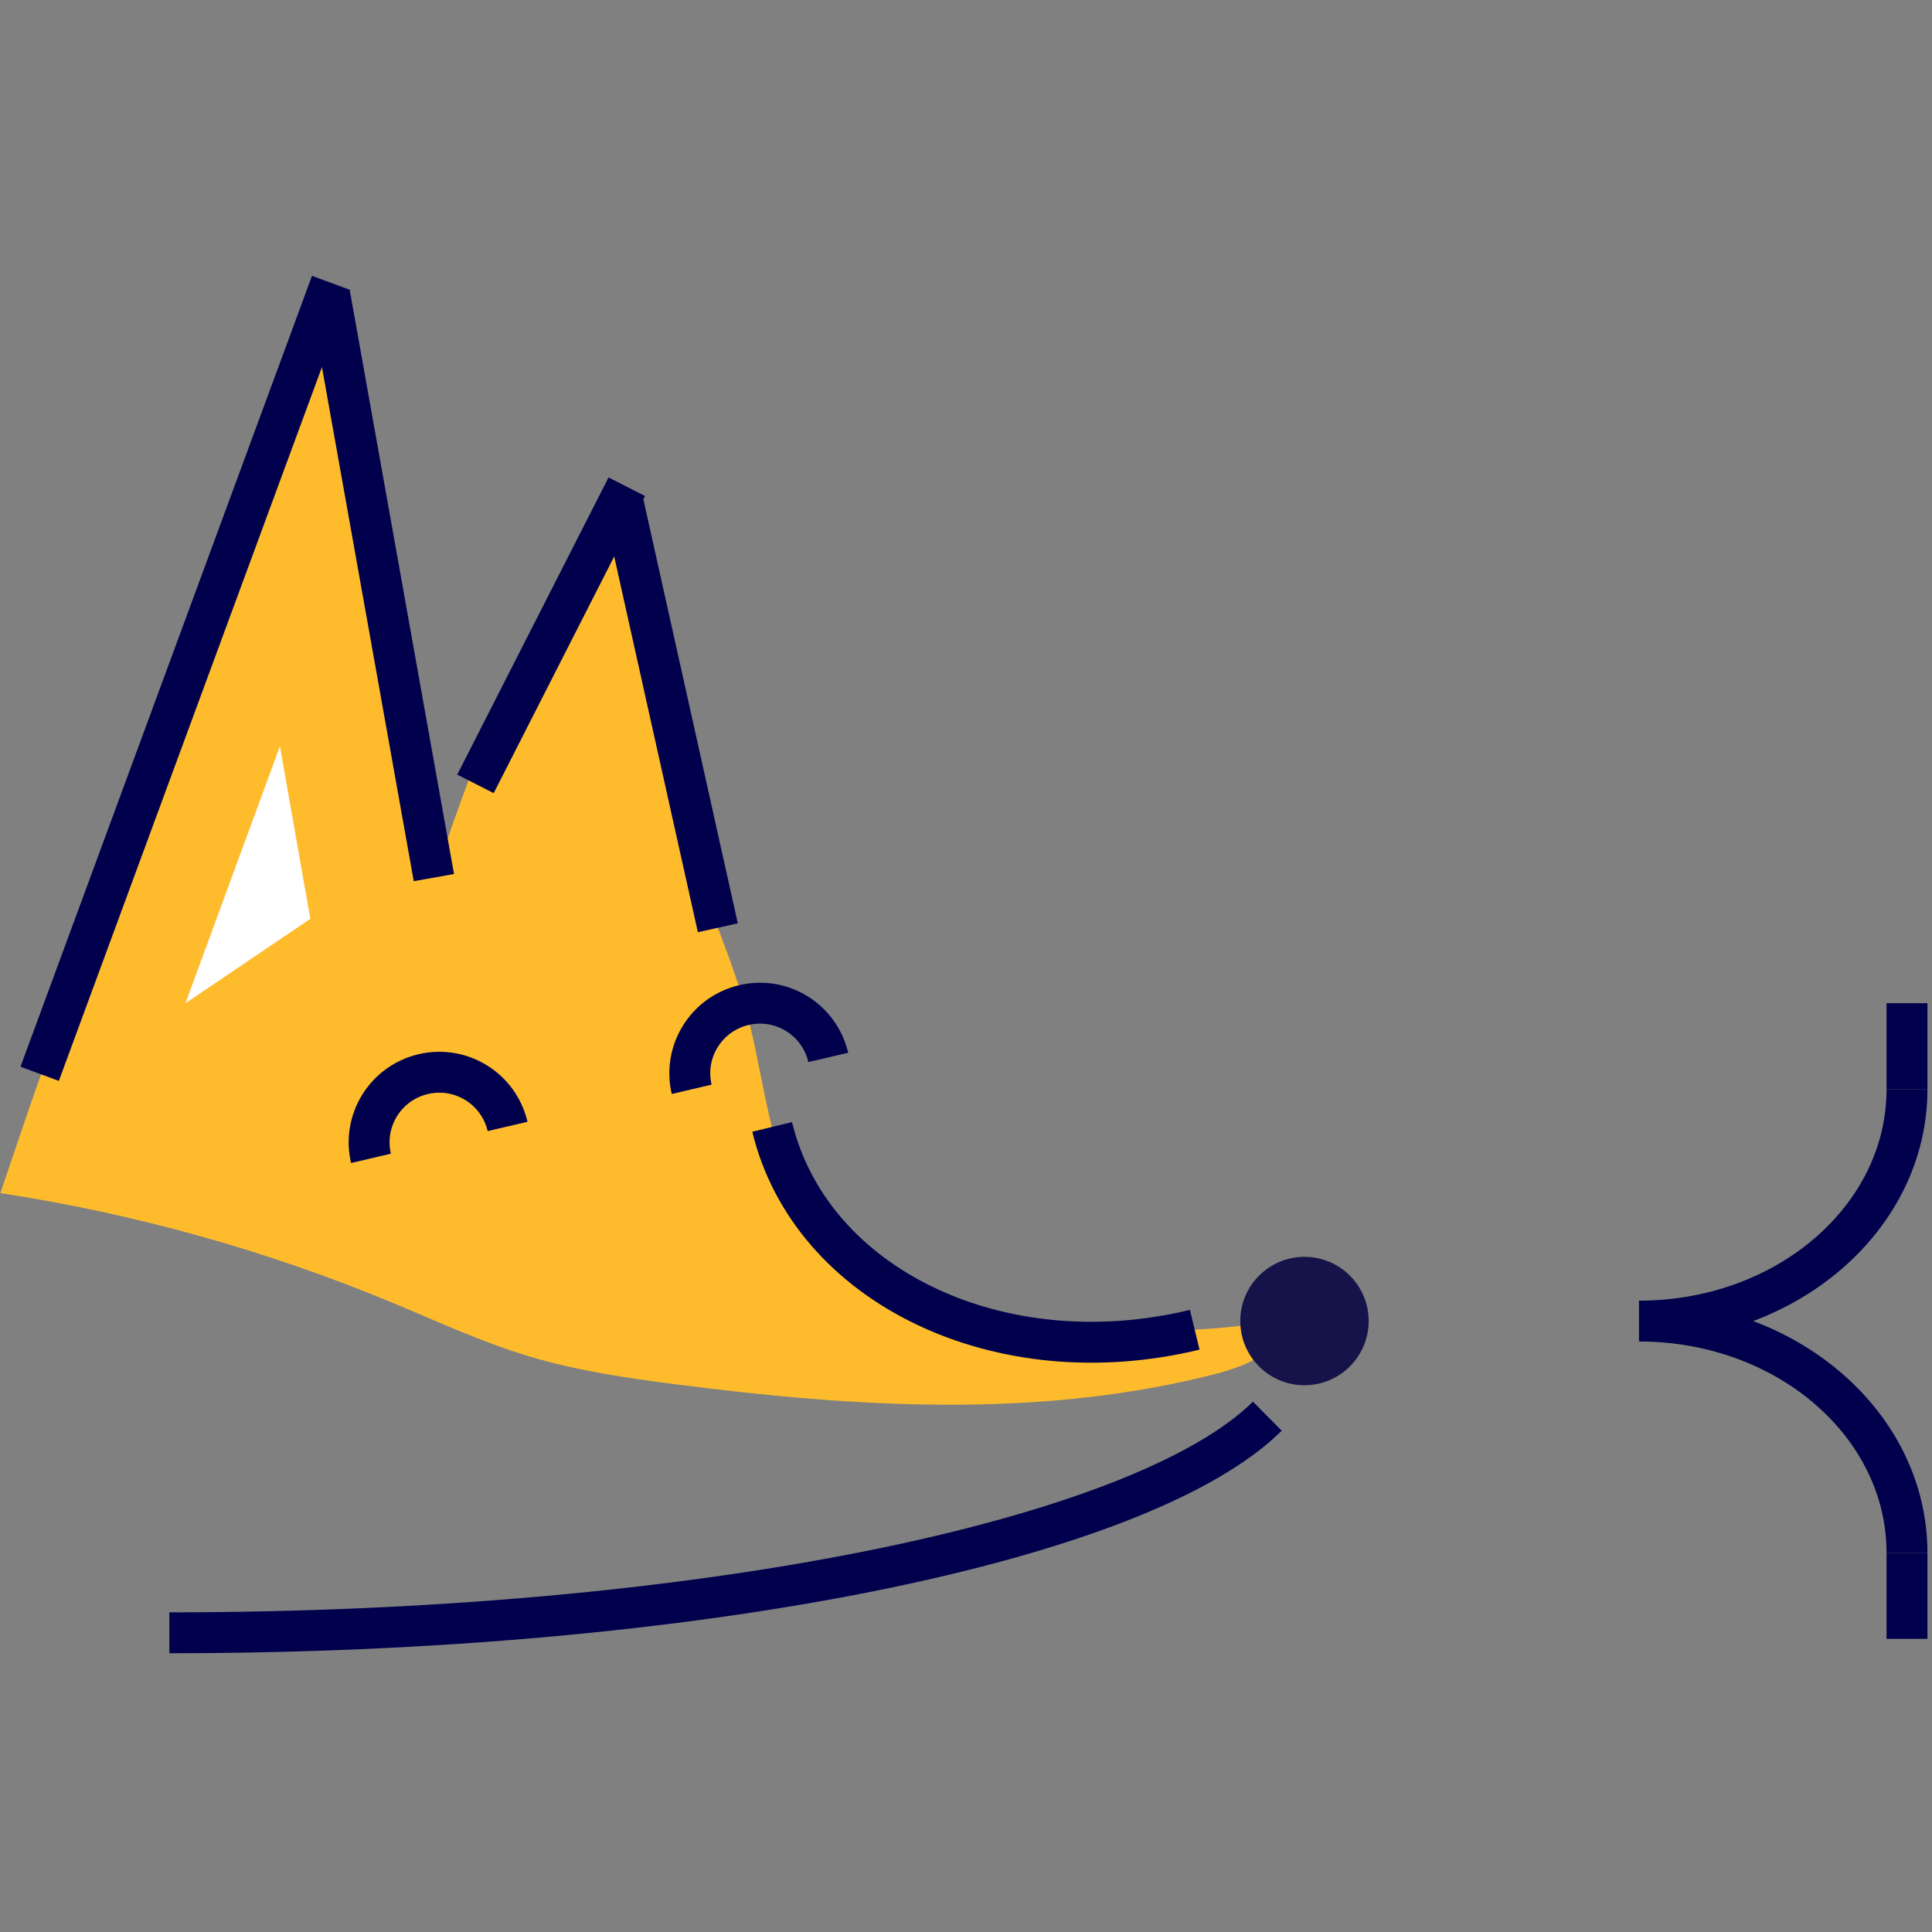 <?xml version="1.0" encoding="utf-8"?>
<!-- Generator: Adobe Illustrator 18.0.0, SVG Export Plug-In . SVG Version: 6.00 Build 0)  -->
<!DOCTYPE svg PUBLIC "-//W3C//DTD SVG 1.1//EN" "http://www.w3.org/Graphics/SVG/1.1/DTD/svg11.dtd">
<svg version="1.1" id="Layer_1" xmlns="http://www.w3.org/2000/svg" xmlns:xlink="http://www.w3.org/1999/xlink" x="0px" y="0px"
	 viewBox="0 0 2834.6 2834.6" enable-background="new 0 0 2834.6 2834.6" xml:space="preserve">
<rect x="0" y="0" width="2834.6" height="2834.6" fill="#808080" stroke="none"/>
<g id="XMLID_1_" display="none">
	<g display="inline">
		<path fill="#FEBC2D" d="M405.1,652.1c20.2-40.3,42.4-79.5,67.3-117.3c32.4,31.3,23.3,84,25.7,129.2c2.6,48.2,21.2,93.9,37,139.5
			c54.1,156,78,320.7,101.6,484.1c70.4-202.7,143.8-410.3,282.9-573.6c15.1,175.6,30.6,353.2,86.3,520.3
			c29.4,88.3,69.8,172.9,92.7,263c30,118.3,35.6,256.4,128.9,334.9c31.1,26.2,69.1,42.6,107.3,56.5
			c177.9,64.5,373.2,80.5,559.2,45.3c-11,47.9-65.3,70.3-112.9,82.4c-256.8,65.5-527,48.5-789.8,14.6c-72.5-9.3-145.2-20-215.1-41
			c-69.2-20.8-134.8-51.4-201.4-79.1c-184-76.4-377.3-130.3-574.2-160.4c0,0,59.4-177.4,64.9-187.5
			C221.3,1280.9,260.6,940.1,405.1,652.1z"/>
	</g>
</g>
<g id="XMLID_2_">
	<g>
		<path fill="#FEBC2D" d="M405.1,652.1c20.2-40.3,42.4-79.5,67.3-117.3c32.4,31.3,23.3,84,25.7,129.2c2.6,48.2,21.2,93.9,37,139.5
			c54.1,156,78,320.7,101.6,484.1c70.4-202.7,143.8-410.3,282.9-573.6c15.1,175.6,30.6,353.2,86.3,520.3
			c29.4,88.3,69.8,172.9,92.7,263c30,118.3,35.6,256.4,128.9,334.9c31.1,26.2,69.1,42.6,107.3,56.5
			c177.9,64.5,373.2,80.5,559.2,45.3c-11,47.9-65.3,70.3-112.9,82.4c-256.8,65.5-527,48.5-789.8,14.6c-72.5-9.3-145.2-20-215.1-41
			c-69.2-20.8-134.8-51.4-201.4-79.1c-184-76.4-377.3-130.3-574.2-160.4c0,0,59.4-177.4,64.9-187.5
			C221.3,1280.9,260.6,940.1,405.1,652.1z"/>
	</g>
</g>
<path fill="none" stroke="#00004C" stroke-width="60" stroke-linejoin="bevel" stroke-miterlimit="10" d="M1132.9,1653.4
	c56.6,233.8,333.9,366.9,620,297.6"/>
<path fill="none" stroke="#00004C" stroke-width="60" stroke-linejoin="bevel" stroke-miterlimit="10" d="M1859.4,2077.8
	c-184.4,182.8-835.1,317.8-1610.9,317.8"/>
<g>
	<circle fill="#151349" cx="1913.9" cy="1938.2" r="94.2"/>
</g>
<line fill="none" stroke="#00004C" stroke-width="60" stroke-miterlimit="10" x1="485.9" y1="415.1" x2="58.2" y2="1575.5"/>
<line fill="none" stroke="#00004C" stroke-width="60" stroke-linejoin="bevel" stroke-miterlimit="10" x1="484.1" y1="433.7" x2="636.6" y2="1287.6"/>
<line fill="none" stroke="#00004C" stroke-width="60" stroke-linejoin="bevel" stroke-miterlimit="10" x1="697.6" y1="1150.1" x2="919.6" y2="714.1"/>
<line display="none" fill="none" stroke="#231F20" stroke-width="60" stroke-linejoin="bevel" stroke-miterlimit="10" x1="639.2" y1="1264.7" x2="697.6" y2="1150.1"/>
<line fill="none" stroke="#00004C" stroke-width="60" stroke-linejoin="bevel" stroke-miterlimit="10" x1="914.2" y1="737" x2="1053.2" y2="1361.2"/>
<g display="none">
	<circle display="inline" fill="#151349" cx="759.6" cy="1666" r="75.8"/>
	<circle display="inline" fill="#151349" cx="1089.2" cy="1514.6" r="75.8"/>
	<circle display="inline" fill="#FFFFFF" cx="787.6" cy="1635.5" r="10.8"/>
	<circle display="inline" fill="#FFFFFF" cx="1117.3" cy="1484.1" r="10.8"/>
</g>
<path display="none" fill="#FFFFFF" stroke="#2E3191" stroke-width="60" stroke-miterlimit="10" d="M2332.2,1421.9
	c0,56.8-46,102.9-102.9,102.9s-102.9-46-102.9-102.9"/>
<path fill="none" stroke="#00004C" stroke-width="60" stroke-miterlimit="10" d="M1014.8,1598.2c-13-55.3,21.4-110.7,76.8-123.6
	c55.3-13,110.7,21.4,123.6,76.8"/>
<path fill="none" stroke="#00004C" stroke-width="60" stroke-miterlimit="10" d="M544.3,1699.5c-13-55.3,21.4-110.7,76.8-123.6
	c55.3-13,110.7,21.4,123.6,76.8"/>
<polygon display="none" fill="#FFFFFF" points="240.3,1458.5 440.1,975.3 526.1,1338.7 "/>
<polygon fill="#FFFFFF" points="410.7,1094.9 272.1,1471.9 455.3,1348.1 "/>
<path fill="none" stroke="#00004C" stroke-width="60" stroke-miterlimit="10" d="M2797.9,1598.2c0,188-175.8,340.1-393.1,340.1"/>
<path fill="none" stroke="#00004C" stroke-width="60" stroke-miterlimit="10" d="M2797.9,2278.3c0-188-175.8-340.1-393.1-340.1"/>
<line fill="none" stroke="#00004C" stroke-width="60" stroke-miterlimit="10" x1="2797.9" y1="1598.2" x2="2797.9" y2="1471.9"/>
<line fill="none" stroke="#00004C" stroke-width="60" stroke-miterlimit="10" x1="2797.9" y1="2404.5" x2="2797.9" y2="2278.3"/>
</svg>
